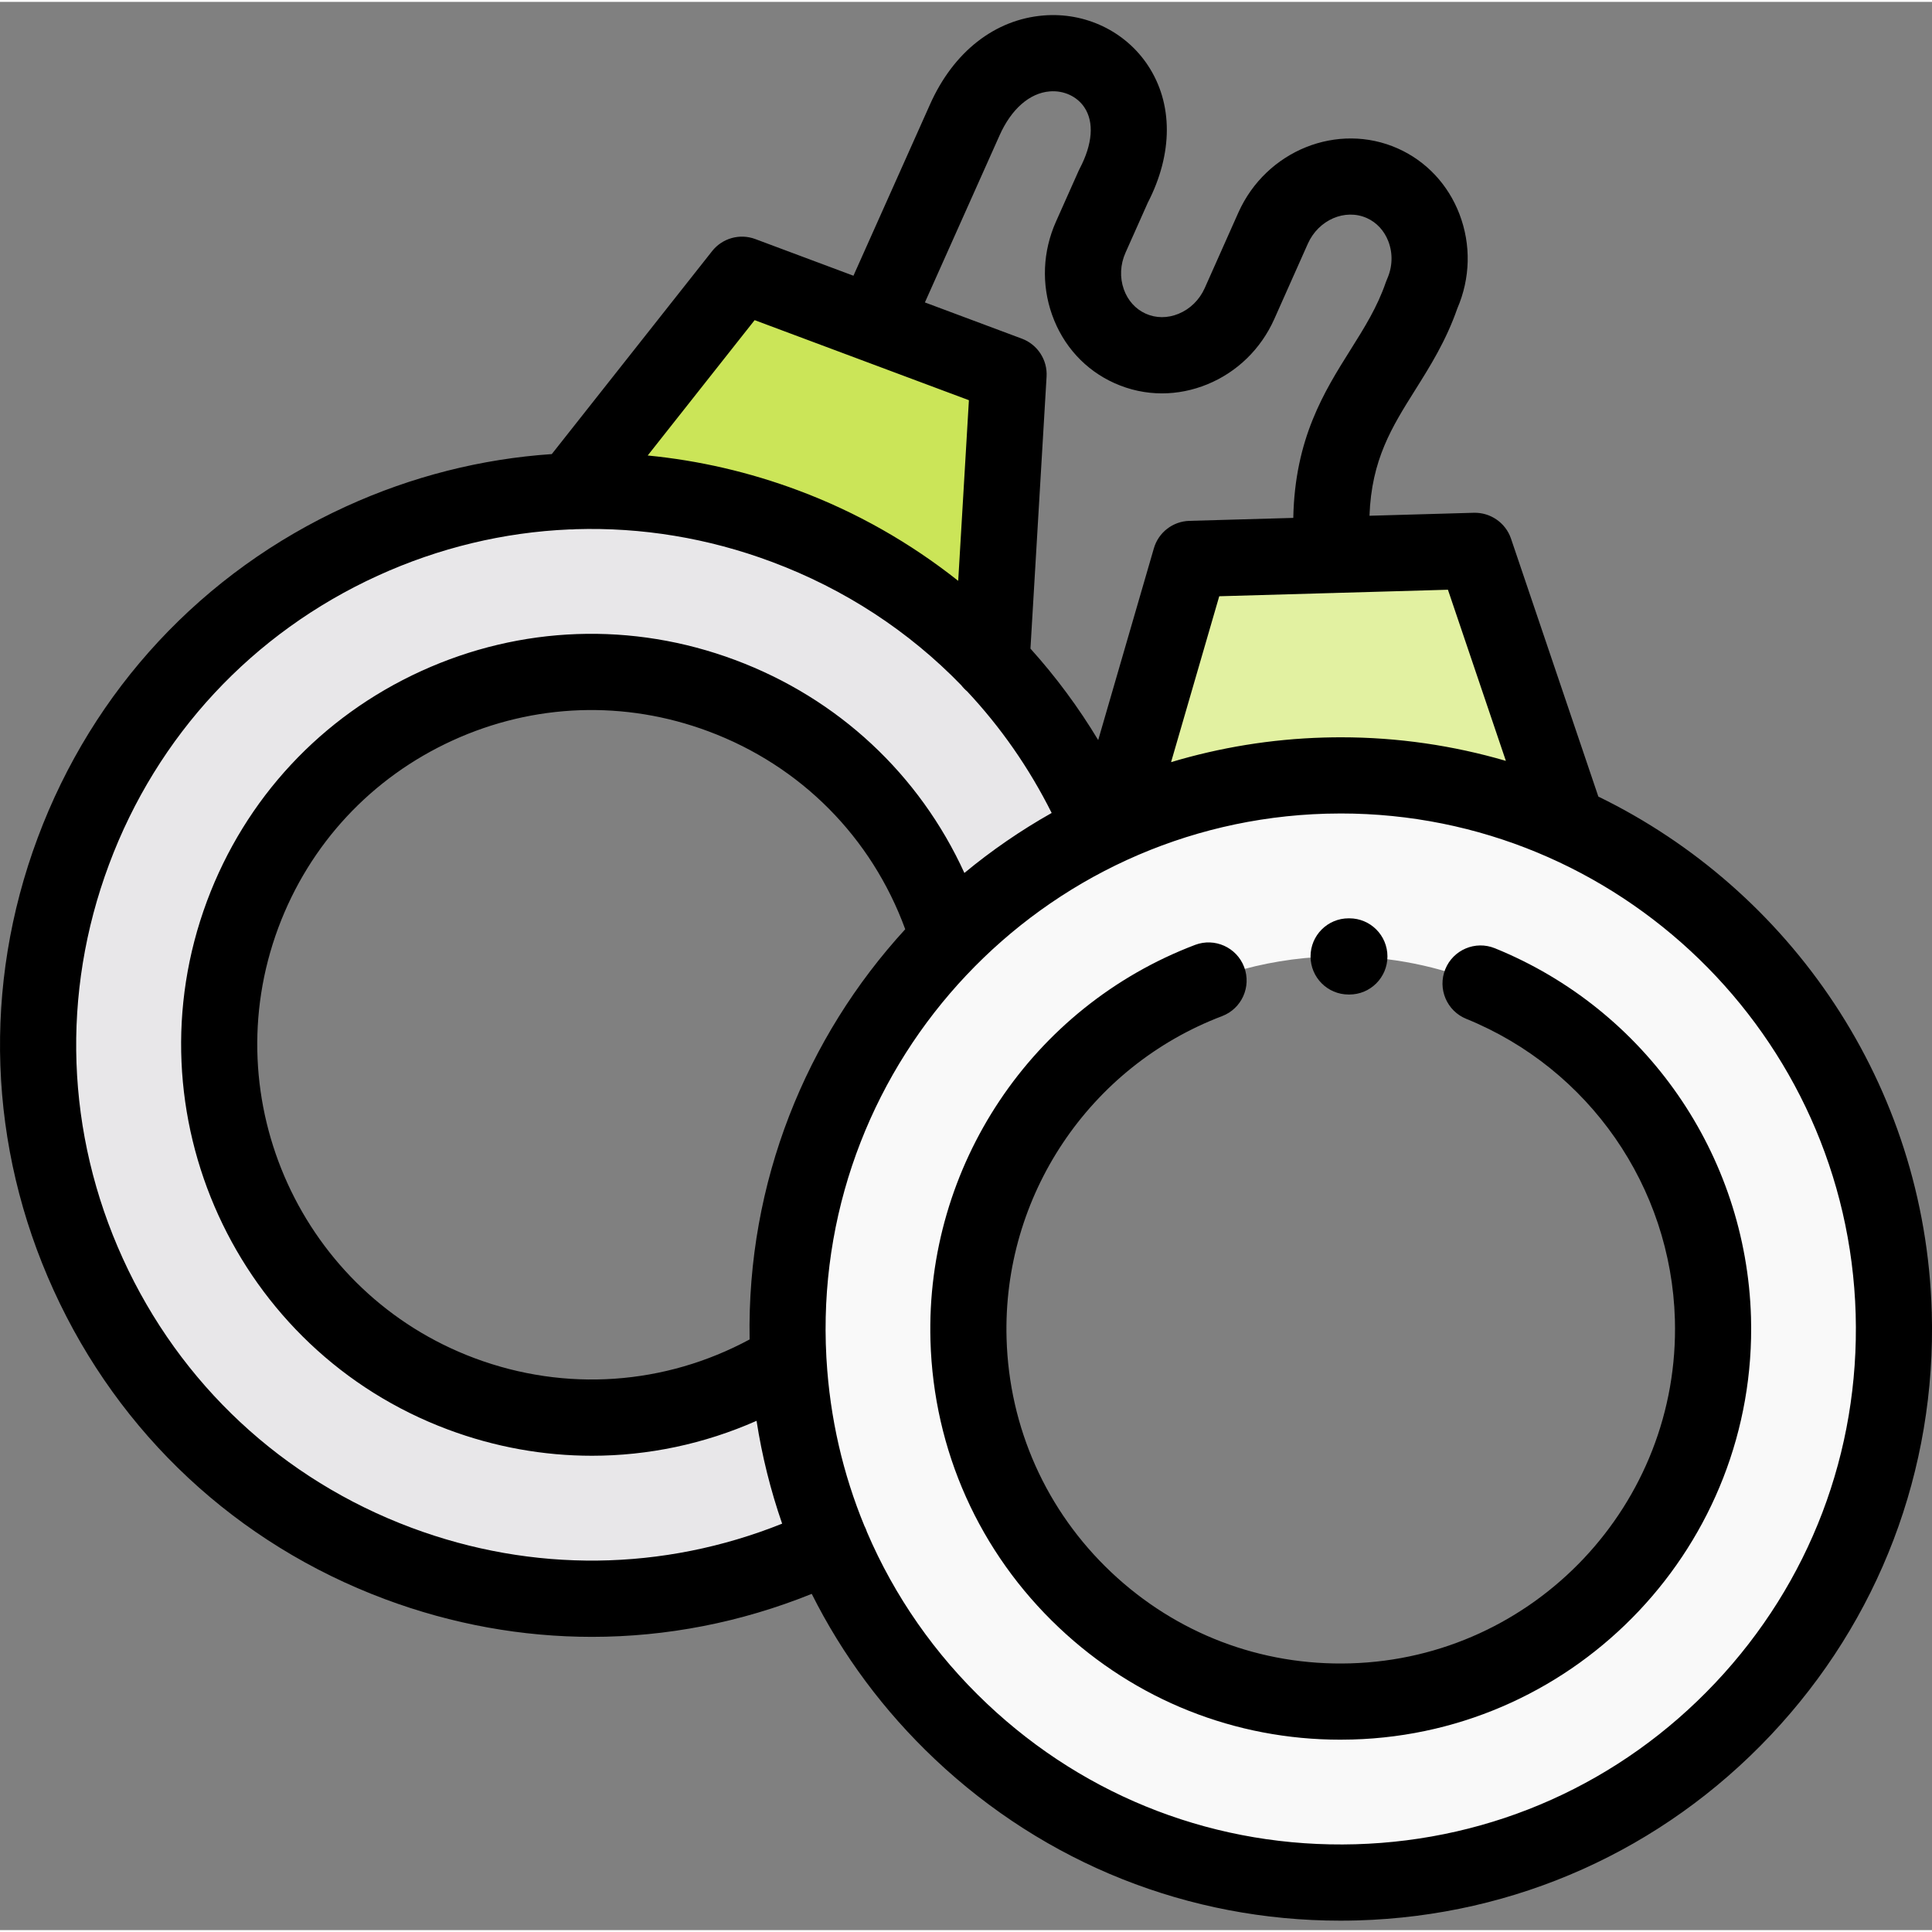 <svg height="511pt" viewBox="0 -3 511.999 511" width="511pt" xmlns="http://www.w3.org/2000/svg"><rect x="0" y="-3" width="511.999" height="511" fill="#808080" stroke="none"/><g fill-rule="evenodd"><path d="m151.27 126.73c-57.348 2.148-110.516 38.145-131.836 95.336-28.328 75.895 10.215 160.406 86.078 188.758 38.863 14.52 79.984 11.457 114.637-5.184-6.324-15.008-10.215-31.332-11.188-48.457-25.098 15.609-56.891 19.848-86.707 8.707-51.055-19.074-76.98-75.949-57.949-127.07 19.059-51.094 75.918-77.039 126.969-57.965 30.164 11.254 51.539 35.711 60.094 64.379 11.68-11.77 25.355-21.562 40.492-28.84-6.895-16.352-16.711-31.441-29.102-44.418-14.824-15.551-33.281-28.035-54.742-36.055-.371-.145-.746-.285-1.117-.43-18.371-6.672-37.227-9.449-55.629-8.762zm0 0" fill="#e8e7e9"/><path d="m351.098 202.051c-19.973.57-38.887 5.125-56.031 12.859-1.086.484-2.145.973-3.203 1.488-15.137 7.273-28.816 17.066-40.492 28.836-27.355 27.523-43.812 65.812-42.609 107.656.055 1.43.113 2.863.199 4.293.973 17.129 4.863 33.453 11.188 48.457 22.809 54.188 77.121 91.504 139.363 89.699 80.926-2.32 144.656-69.852 142.34-150.871-1.691-58.078-36.859-107.309-86.48-129.645-19.344-8.707-40.863-13.32-63.473-12.805-.254 0-.543 0-.801.031zm-94.434 149.465c-1.027-36.371 17.715-68.707 46.473-86.664 14.367-8.961 31.223-14.348 49.336-14.863 54.488-1.574 99.902 41.355 101.473 95.883 1.547 54.5-41.348 99.98-95.805 101.523-45.703 1.32-85.02-28.664-97.441-70.535-2.375-8.047-3.777-16.523-4.035-25.344zm0 0" fill="#f9f9f9"/><path d="m295.066 214.91c17.145-7.762 36.059-12.289 56.031-12.859.258-.031.547-.031.801-.031 1.66-.027 3.32-.055 4.98-.027 1.145 0 2.316.027 3.465.086 19.516.629 38.117 5.125 55.027 12.742l-24.496-72.34-37.715 1.086-37.688 1.062zm0 0" fill="#e2f1a1"/><path d="m262.762 171.977 4.52-76.262-35.77-13.375-34.883-13.031-45.359 57.422c18.145-.688 36.688 2.004 54.773 8.477.285.086.57.199.855.285.375.145.746.285 1.117.43 9.531 3.551 18.457 7.992 26.758 13.203 9.613 6.012 18.371 13.086 26.184 20.965.602.629 1.203 1.258 1.805 1.887zm0 0" fill="#cbe558"/></g><path d="m511.934 344.176c-1.746-60.34-37.527-111.832-88.355-136.574l-23.148-68.359c-1.422-4.199-5.445-6.961-9.84-6.852l-27.664.789c.527-14.867 5.941-23.508 12.062-33.254 4.039-6.434 8.211-13.082 11.207-21.66 3.465-8.027 3.676-16.879.59-24.977-3-7.871-8.797-14.059-16.324-17.43-15.934-7.105-34.902.492-42.281 16.969l-8.922 20.031c-1.402 3.125-3.867 5.543-6.941 6.805-2.906 1.191-5.988 1.18-8.695-.039-2.691-1.203-4.75-3.492-5.801-6.449-1.109-3.133-.953-6.578.453-9.719l1.996-4.484c.004-.004.004-.008.008-.012l3.883-8.715c6.727-13.035 6.746-26.293.039-36.422-6.004-9.07-16.621-14.137-27.695-13.219-12.887 1.066-23.828 9.641-30.02 23.516l-20.316 45.453-26.012-9.719c-4.098-1.531-8.723-.242-11.441 3.195l-42.488 53.789c-18.609 1.262-37.035 5.887-54.512 13.871-38.074 17.395-67.102 48.586-81.73 87.828-14.645 39.23-13.137 81.82 4.242 119.93 17.375 38.105 48.543 67.16 87.758 81.816 17.883 6.684 36.406 10.004 54.879 10.004 19.766 0 39.473-3.82 58.25-11.395 8.109 16.188 19.07 31 32.621 43.805 29.316 27.703 67.32 42.801 107.465 42.801 1.527 0 3.066-.023 4.602-.066 41.836-1.199 80.699-18.629 109.434-49.082 28.734-30.457 43.898-70.293 42.699-112.176zm-112.863-146.039c-13.902-4.059-28.57-6.246-43.715-6.246-1.508 0-3.027.023-4.543.066-14.047.402-27.609 2.664-40.469 6.52l12.766-43.965 29.906-.852c.043 0 .09.004.133.004.223 0 .449-.016.676-.027l29.891-.852zm-134.168-165.781c3.102-6.949 7.938-11.191 13.266-11.633 3.734-.312 7.27 1.32 9.211 4.25 2.609 3.934 2.164 9.688-1.242 16.191-.102.188-.195.383-.281.578l-2 4.484c0 .004-.004.008-.004.012l-4.004 8.98c-3.523 7.891-3.895 16.664-1.039 24.707 2.91 8.211 8.801 14.648 16.566 18.125 4.008 1.797 8.266 2.699 12.555 2.699 4.043 0 8.117-.801 12.035-2.406 7.887-3.234 14.172-9.355 17.711-17.25l8.922-20.031c2.832-6.316 9.852-9.348 15.633-6.77 2.598 1.164 4.625 3.363 5.699 6.188 1.223 3.207 1.102 6.746-.34 9.969-.125.277-.238.566-.336.855-2.246 6.562-5.695 12.059-9.352 17.879-6.977 11.113-14.75 23.516-15.172 44.566l-27.547.785c-4.379.125-8.176 3.062-9.398 7.273l-14.754 50.82c-5.215-8.656-11.223-16.777-17.953-24.238l4.273-72.082c.262-4.426-2.391-8.504-6.539-10.055l-25.707-9.605zm-64.918 48.984 56.785 21.219-2.836 47.871c-12.711-10.078-26.992-18.219-42.387-23.965-13.023-4.871-26.422-7.945-39.898-9.254zm-90.941 320.027c-34.168-12.77-61.324-38.082-76.465-71.285-15.141-33.199-16.453-70.305-3.691-104.484 12.746-34.195 38.035-61.371 71.203-76.523 16.262-7.426 33.465-11.52 50.801-12.27.543.023 1.09.004 1.629-.062 17.488-.539 35.086 2.324 51.973 8.641 19.352 7.219 36.375 18.395 50.262 32.723.457.594.977 1.137 1.551 1.617 8.891 9.484 16.426 20.301 22.395 32.219-8.195 4.617-15.934 9.945-23.129 15.902-11.902-26.07-33.414-46.238-60.766-56.445-27.215-10.168-56.762-9.121-83.199 2.945s-46.59 33.711-56.754 60.953c-20.938 56.246 7.715 119.07 63.875 140.051 12.434 4.648 25.32 6.941 38.141 6.941 14.922 0 29.746-3.117 43.625-9.258 1.449 9.332 3.723 18.441 6.781 27.254-31.562 12.641-66.098 13.09-98.23 1.082zm89.609-49.898c-22.504 12.121-48.746 13.977-72.871 4.965-45.742-17.09-69.078-68.27-52.023-114.082 8.273-22.18 24.688-39.809 46.223-49.641 21.531-9.828 45.602-10.68 67.773-2.395 24.484 9.137 43.227 28.078 52.141 52.441-26.258 28.637-41.988 66.977-41.242 108.711zm255.91 91.016c-25.031 26.531-58.891 41.719-95.34 42.762-36.457 1.035-71.125-12.176-97.641-37.23-13.828-13.066-24.562-28.535-31.828-45.52-.137-.41-.289-.816-.48-1.219-.047-.102-.105-.191-.156-.293-5.746-13.895-9.176-28.777-10.082-44.172-.008-.199-.02-.398-.039-.598-.066-1.203-.117-2.406-.152-3.613-2.152-75.293 57.305-138.305 132.547-140.465 1.324-.035 2.641-.055 3.957-.055 73.461 0 134.277 58.723 136.422 132.676 1.039 36.488-12.172 71.195-37.207 97.727zm0 0"/><path d="m396.16 247.797c-5.168-2.098-11.047.391-13.145 5.555-2.094 5.168.391 11.055 5.555 13.152 32.57 13.234 54.273 44.504 55.293 79.656 1.387 48.871-37.199 89.762-86.016 91.148-23.668.695-46.156-7.895-63.363-24.152-17.203-16.258-27.051-38.254-27.734-61.93-1.078-37.711 21.875-72.047 57.109-85.441 5.211-1.98 7.828-7.809 5.852-13.02-1.98-5.211-7.805-7.832-13.012-5.855-43.262 16.441-71.438 58.594-70.117 104.898.84 29.066 12.934 56.066 34.055 76.027 20.34 19.223 46.711 29.699 74.566 29.699 1.07 0 2.148-.016 3.223-.047 59.934-1.699 107.305-51.898 105.605-111.91-1.254-43.156-27.895-81.539-67.871-97.781zm0 0"/><path d="m357.395 260.059h.199c5.574 0 10.09-4.52 10.09-10.098 0-5.574-4.516-10.094-10.09-10.094h-.199c-5.57 0-10.086 4.52-10.086 10.094 0 5.578 4.516 10.098 10.086 10.098zm0 0"/></svg>
